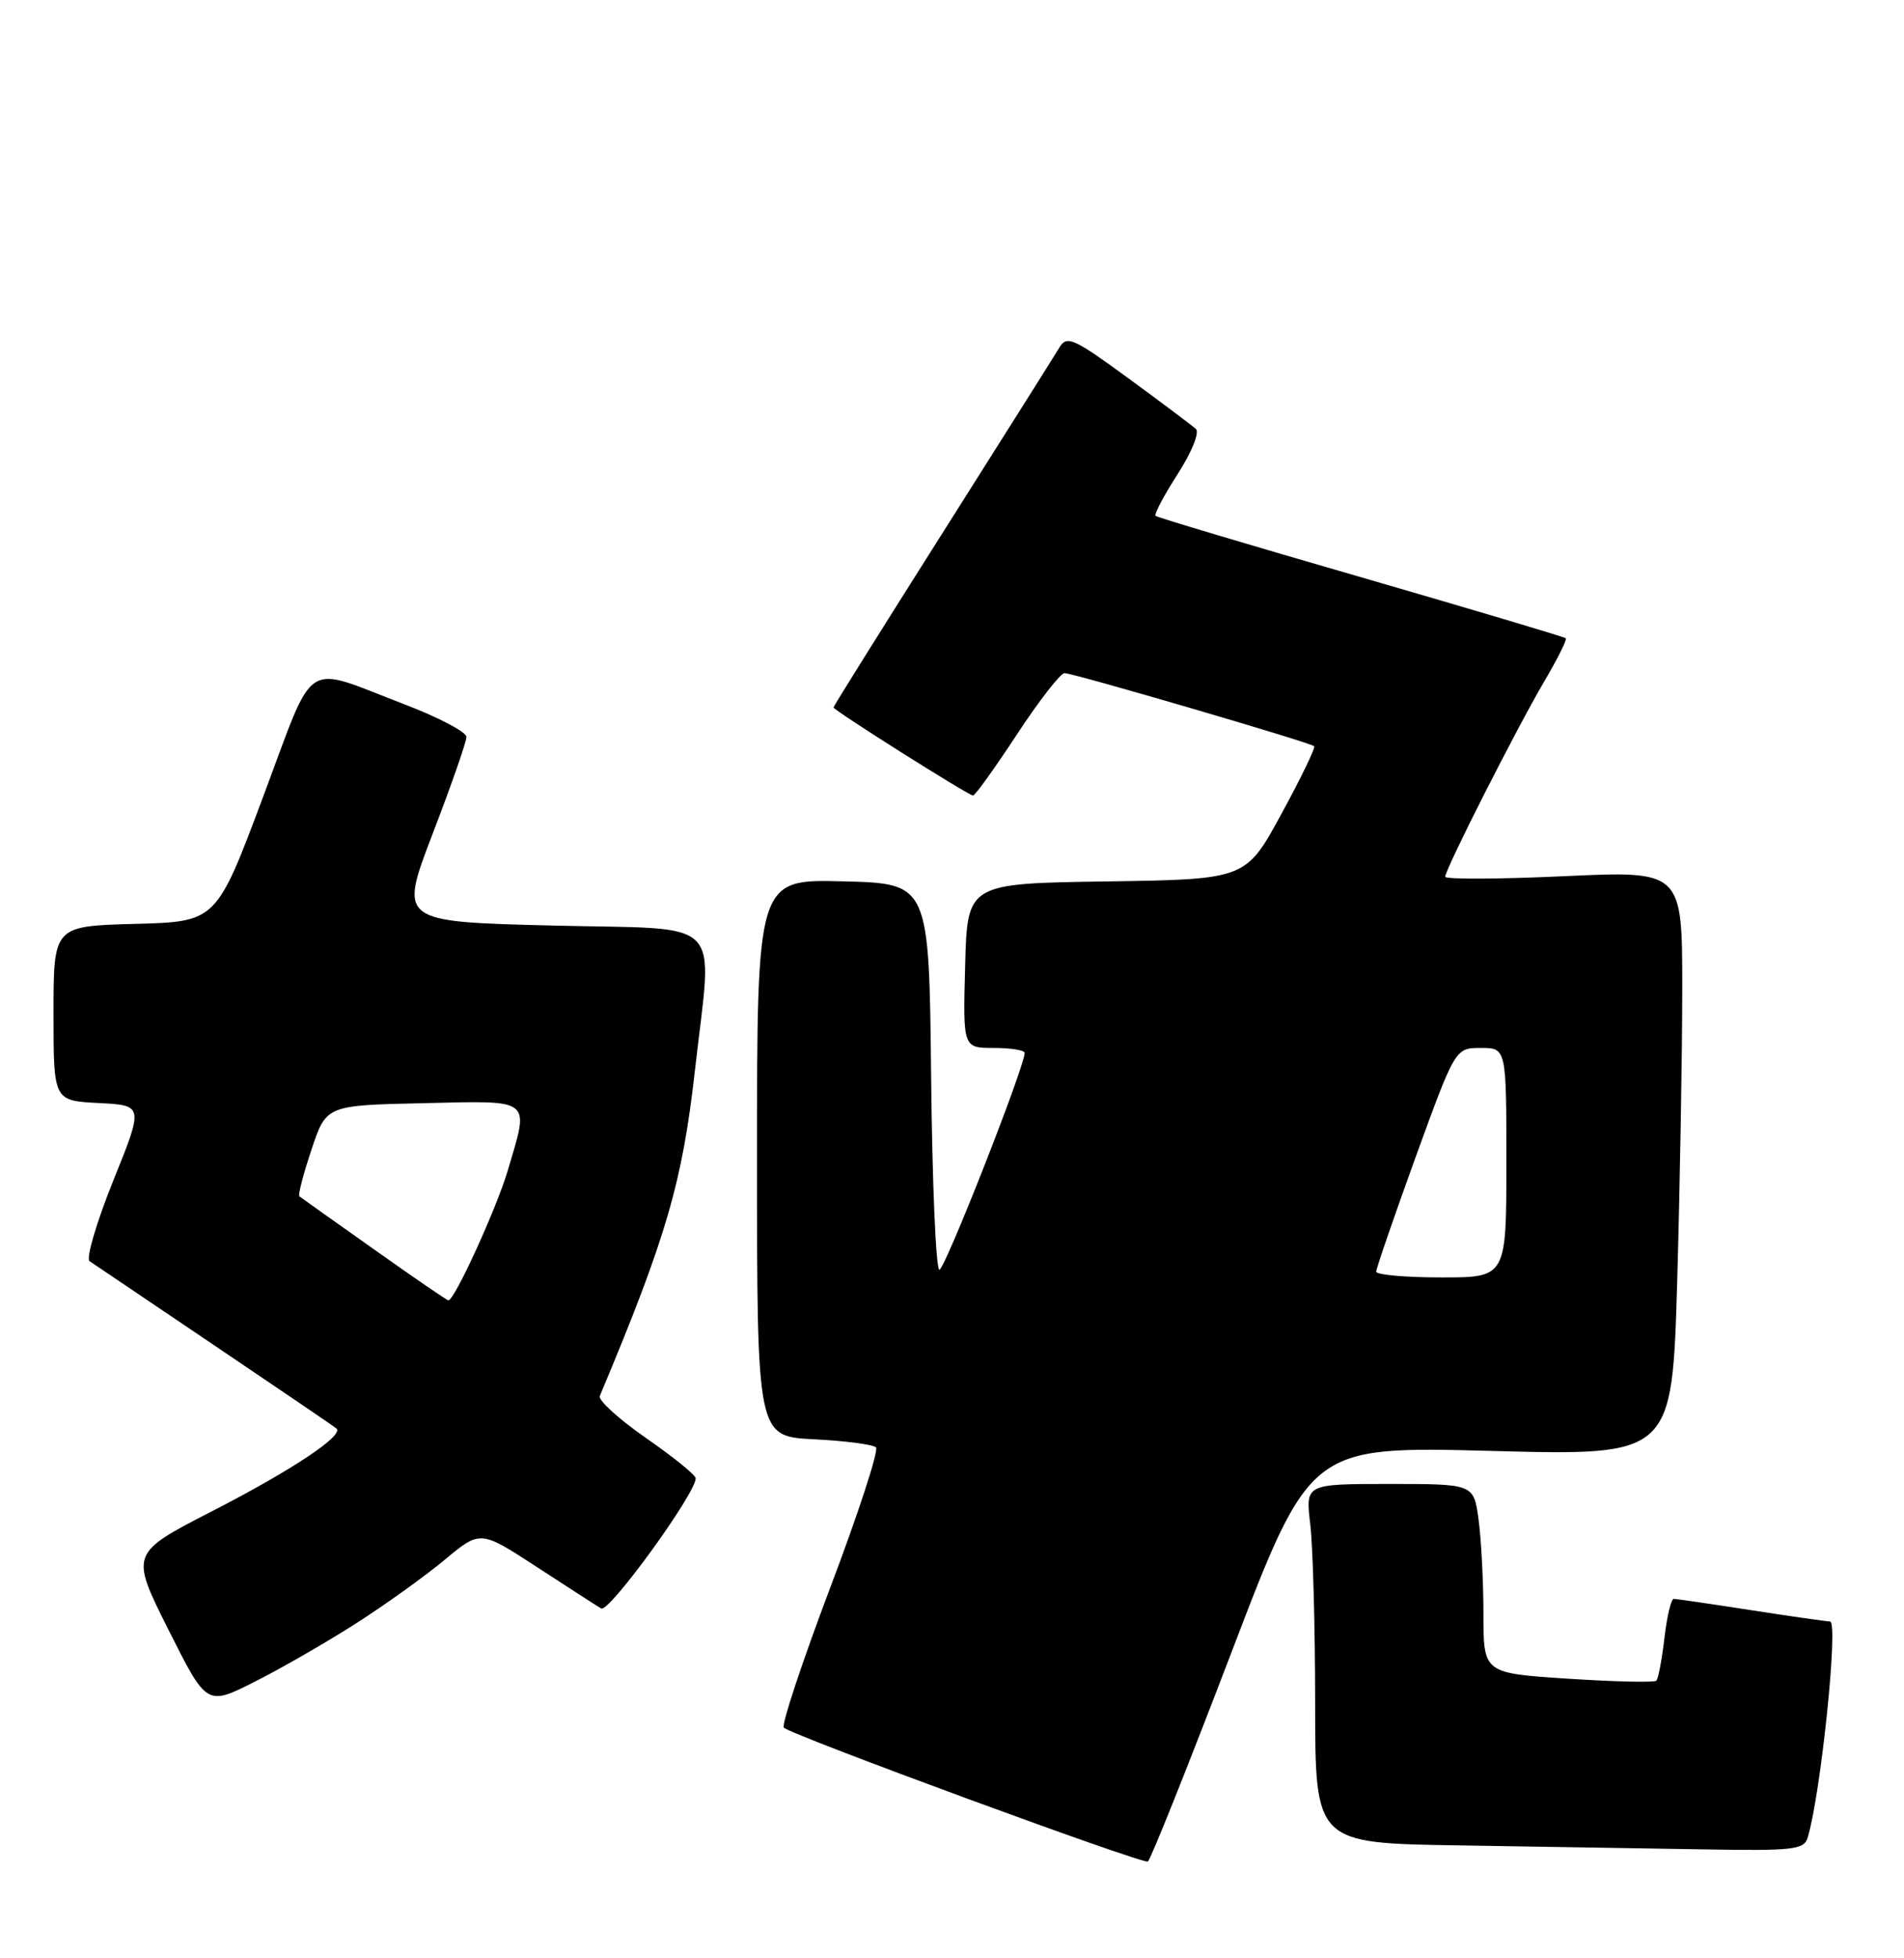 <?xml version="1.0" encoding="UTF-8" standalone="no"?>
<!DOCTYPE svg PUBLIC "-//W3C//DTD SVG 1.1//EN" "http://www.w3.org/Graphics/SVG/1.1/DTD/svg11.dtd" >
<svg xmlns="http://www.w3.org/2000/svg" xmlns:xlink="http://www.w3.org/1999/xlink" version="1.1" viewBox="0 0 249 256">
 <g >
 <path fill="currentColor"
d=" M 161.03 216.06 C 171.34 189.06 171.34 189.06 195.01 189.68 C 218.67 190.31 218.67 190.31 219.34 167.49 C 219.70 154.94 220.00 137.74 220.00 129.25 C 220.00 113.83 220.00 113.83 204.50 114.55 C 195.97 114.94 189.00 114.97 189.00 114.62 C 189.00 113.63 198.39 95.13 201.96 89.07 C 203.68 86.15 204.95 83.62 204.77 83.44 C 204.60 83.27 192.54 79.68 177.98 75.46 C 163.42 71.25 151.33 67.64 151.12 67.44 C 150.91 67.24 152.21 64.78 154.01 61.98 C 155.86 59.10 156.90 56.53 156.39 56.07 C 155.90 55.63 151.93 52.65 147.56 49.45 C 140.40 44.21 139.52 43.82 138.56 45.41 C 137.98 46.38 131.09 57.31 123.25 69.70 C 115.41 82.08 109.00 92.34 109.00 92.48 C 109.00 92.85 126.66 104.00 127.25 104.00 C 127.53 104.00 130.11 100.40 133.00 96.00 C 135.89 91.60 138.69 88.00 139.22 88.00 C 140.37 88.00 171.34 97.06 171.86 97.55 C 172.06 97.74 170.13 101.73 167.57 106.42 C 162.92 114.96 162.92 114.96 144.71 115.23 C 126.50 115.50 126.50 115.50 126.22 126.25 C 125.93 137.00 125.93 137.00 129.97 137.00 C 132.18 137.00 134.00 137.29 134.00 137.65 C 134.00 139.45 123.56 166.00 122.85 166.00 C 122.40 166.00 121.91 154.64 121.77 140.75 C 121.50 115.50 121.50 115.50 110.25 115.22 C 99.00 114.93 99.00 114.93 99.00 151.36 C 99.00 187.78 99.00 187.78 106.43 188.16 C 110.52 188.36 114.18 188.84 114.56 189.22 C 114.94 189.61 112.25 197.86 108.57 207.57 C 104.90 217.28 102.17 225.51 102.51 225.86 C 103.45 226.82 149.41 243.72 150.11 243.36 C 150.45 243.19 155.36 230.90 161.03 216.06 Z  M 236.40 240.25 C 238.11 234.60 240.46 212.01 239.33 211.98 C 238.87 211.97 234.22 211.31 229.00 210.50 C 223.78 209.69 219.23 209.03 218.89 209.02 C 218.55 209.01 218.00 211.31 217.67 214.14 C 217.34 216.96 216.86 219.48 216.61 219.72 C 216.36 219.97 211.17 219.86 205.08 219.46 C 194.00 218.74 194.00 218.74 194.00 211.01 C 194.00 206.76 193.71 201.19 193.36 198.64 C 192.73 194.00 192.73 194.00 181.72 194.00 C 170.72 194.00 170.72 194.00 171.35 199.25 C 171.70 202.14 171.99 212.70 171.99 222.73 C 172.00 240.96 172.00 240.96 190.75 241.25 C 201.06 241.41 215.43 241.65 222.68 241.77 C 234.48 241.98 235.92 241.82 236.40 240.25 Z  M 46.50 212.27 C 50.35 209.81 55.59 206.05 58.15 203.92 C 62.81 200.04 62.81 200.04 70.15 204.82 C 74.19 207.45 78.00 209.91 78.62 210.28 C 79.63 210.89 91.02 195.21 90.98 193.26 C 90.98 192.84 88.06 190.47 84.49 188.00 C 80.93 185.53 78.21 183.05 78.44 182.50 C 87.14 161.77 89.23 154.60 90.88 139.94 C 93.18 119.50 95.21 121.57 72.32 121.00 C 52.17 120.50 52.17 120.50 56.58 109.00 C 59.01 102.68 61.00 96.98 61.00 96.34 C 61.00 95.70 57.35 93.78 52.90 92.08 C 39.40 86.93 41.36 85.64 34.39 104.22 C 28.29 120.50 28.29 120.50 17.64 120.78 C 7.00 121.07 7.00 121.07 7.00 132.49 C 7.00 143.90 7.00 143.90 12.89 144.20 C 18.79 144.50 18.79 144.50 14.80 154.38 C 12.61 159.82 11.22 164.54 11.72 164.88 C 12.22 165.22 19.58 170.18 28.07 175.91 C 36.55 181.63 43.73 186.51 44.00 186.75 C 45.03 187.64 38.16 192.21 27.76 197.55 C 17.02 203.07 17.02 203.07 22.02 213.04 C 27.03 223.02 27.03 223.02 33.26 219.88 C 36.69 218.16 42.65 214.73 46.50 212.27 Z  M 179.98 166.25 C 179.97 165.84 182.30 159.09 185.14 151.25 C 190.32 137.00 190.32 137.00 193.66 137.00 C 197.00 137.00 197.00 137.00 197.00 152.00 C 197.00 167.00 197.00 167.00 188.50 167.00 C 183.82 167.00 179.99 166.66 179.98 166.25 Z  M 48.91 163.33 C 43.73 159.67 39.34 156.55 39.15 156.40 C 38.95 156.25 39.66 153.51 40.73 150.31 C 42.66 144.50 42.66 144.50 55.33 144.22 C 69.81 143.90 69.24 143.44 66.39 153.07 C 64.92 158.01 59.44 170.00 58.64 170.00 C 58.46 170.00 54.08 167.00 48.91 163.33 Z "/>
</g>
</svg>